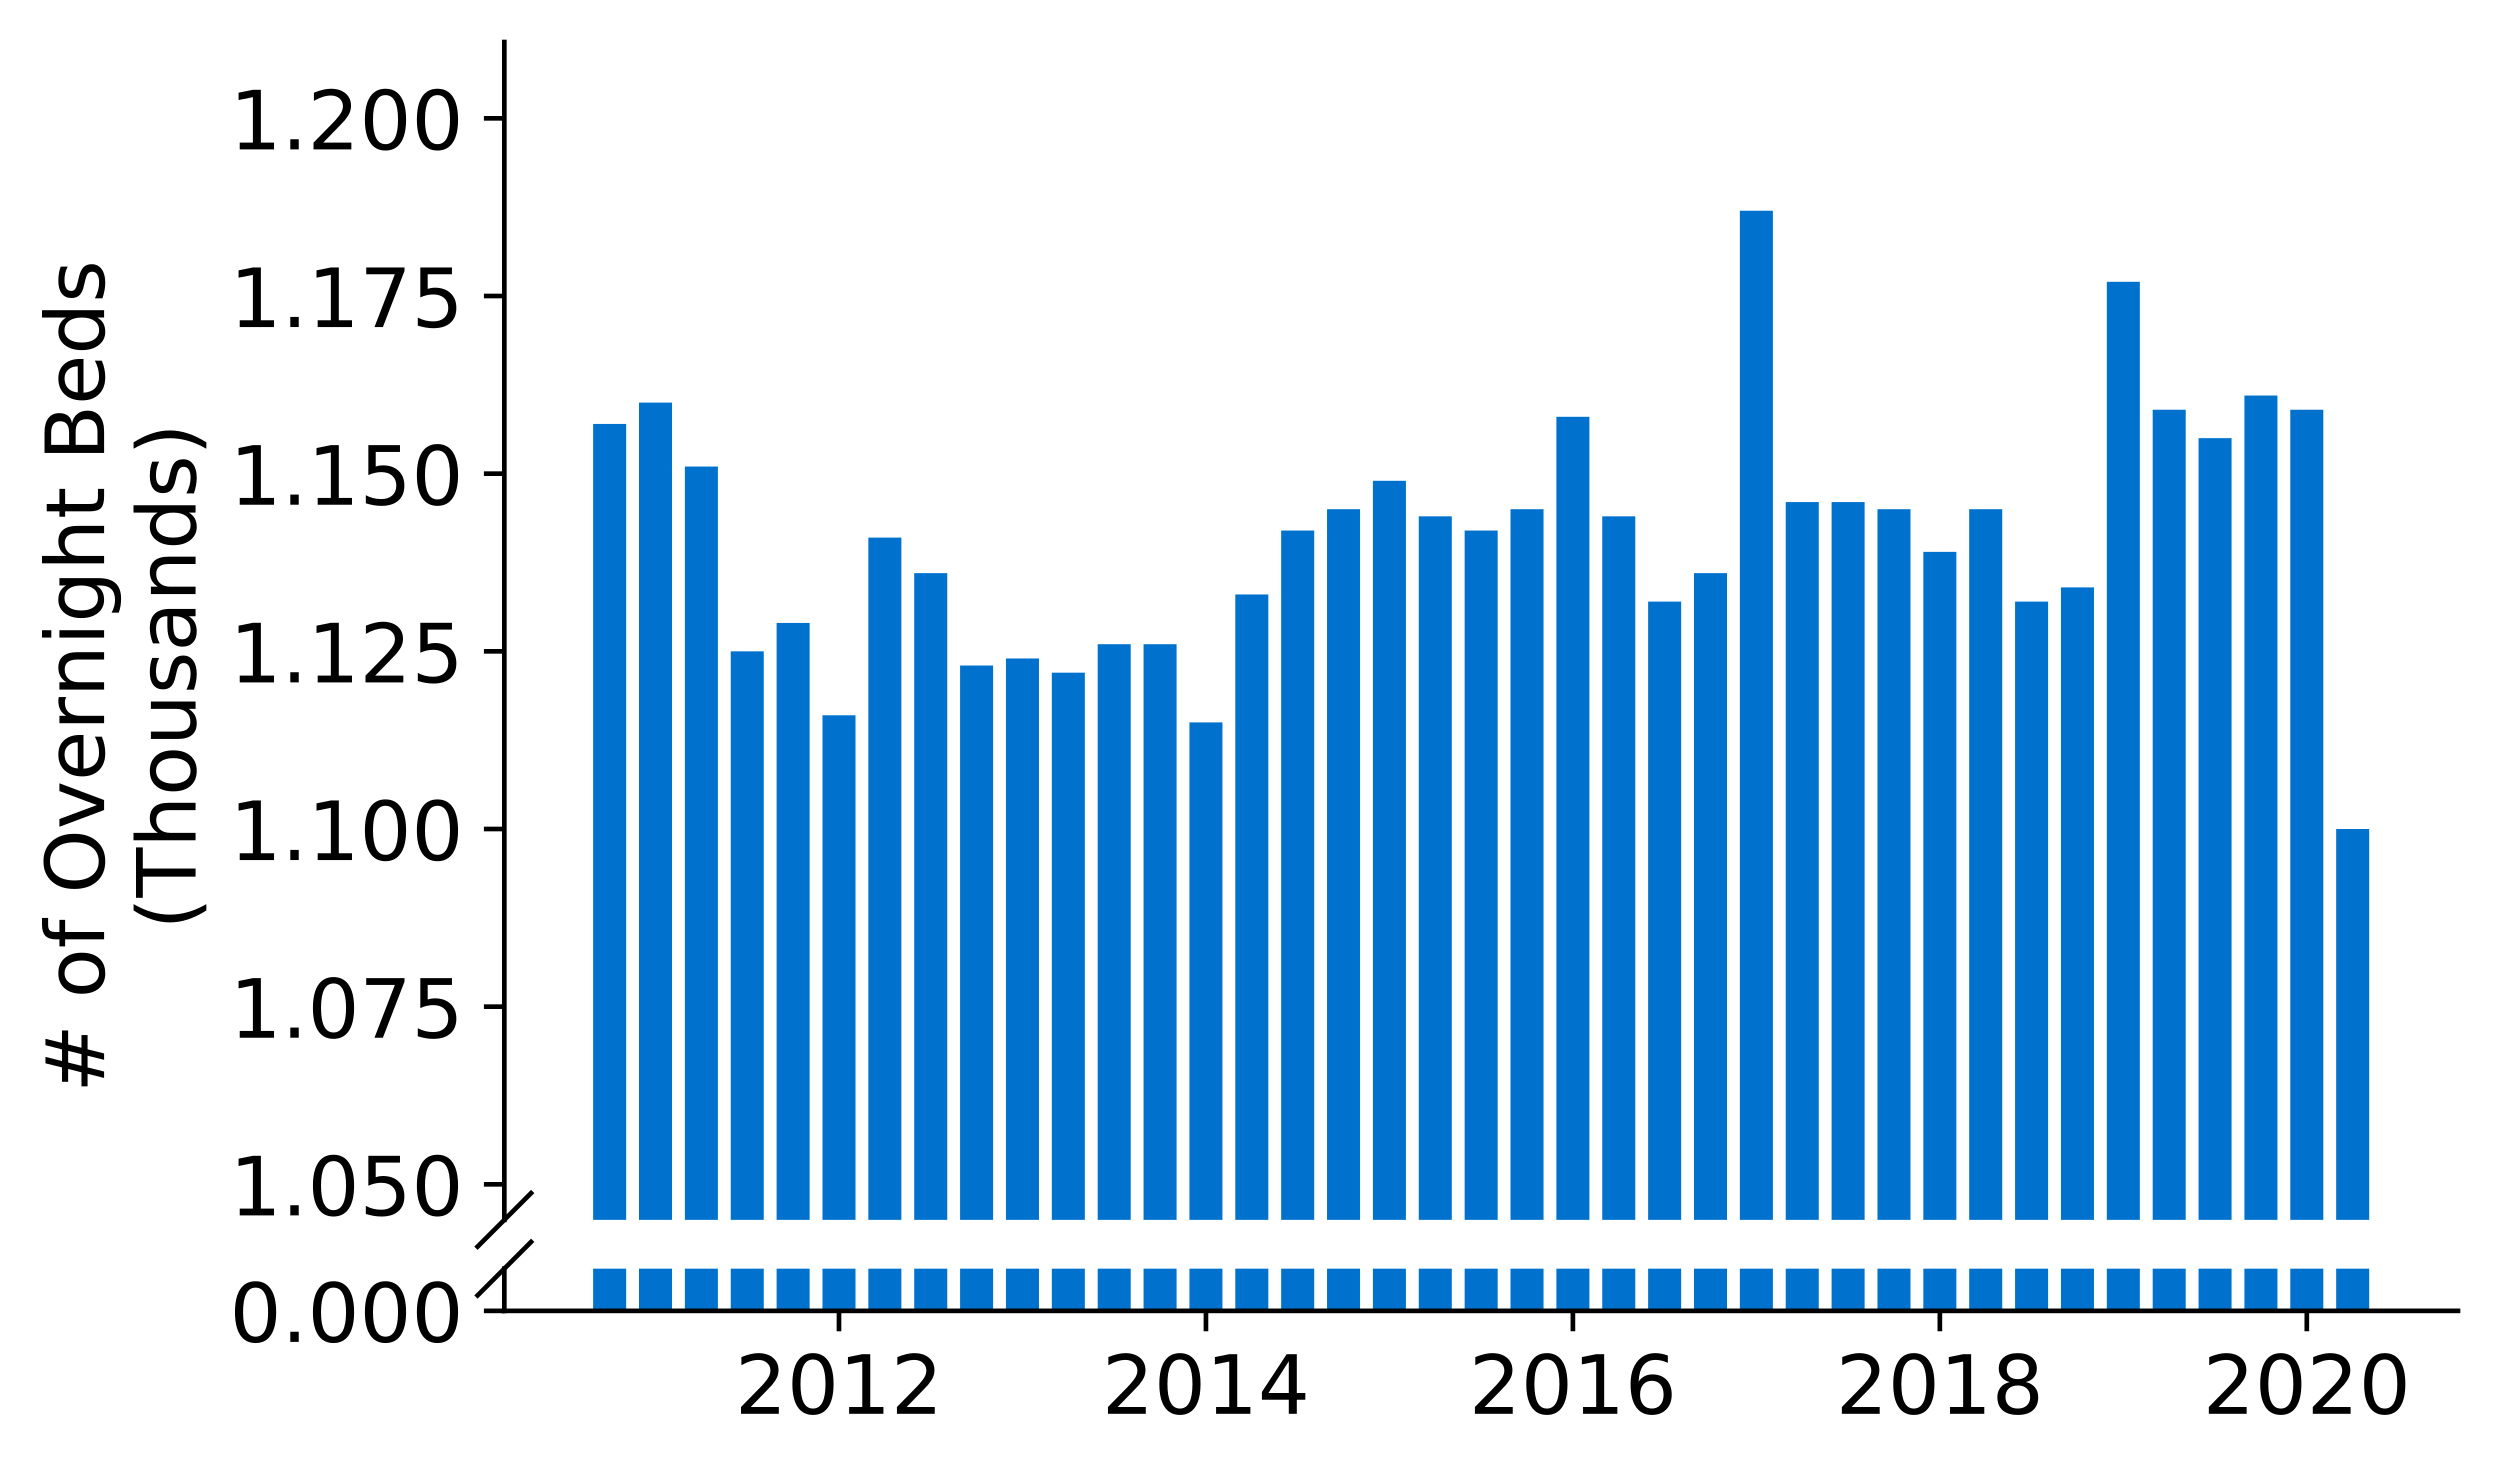 <?xml version="1.0" encoding="utf-8" standalone="no"?>
<!DOCTYPE svg PUBLIC "-//W3C//DTD SVG 1.1//EN"
  "http://www.w3.org/Graphics/SVG/1.1/DTD/svg11.dtd">
<!-- Created with matplotlib (https://matplotlib.org/) -->
<svg height="252.389pt" version="1.1" viewBox="0 0 428.426 252.389" width="428.426pt" xmlns="http://www.w3.org/2000/svg" xmlns:xlink="http://www.w3.org/1999/xlink">
 <defs>
  <style type="text/css">
*{stroke-linecap:butt;stroke-linejoin:round;}
  </style>
 </defs>
 <g id="figure_1">
  <g id="patch_1">
   <path d="M 0 252.389 
L 428.426 252.389 
L 428.426 0 
L 0 0 
z
" style="fill:#ffffff;"/>
  </g>
  <g id="axes_1">
   <g id="patch_2">
    <path d="M 86.426 209.049 
L 421.226 209.049 
L 421.226 7.2 
L 86.426 7.2 
z
" style="fill:#ffffff;"/>
   </g>
   <g id="patch_3">
    <path clip-path="url(#p2e53854667)" d="M 400.348 1481.718 
L 406.008 1481.718 
L 406.008 142.066 
L 400.348 142.066 
z
" style="fill:#0072ce;"/>
   </g>
   <g id="patch_4">
    <path clip-path="url(#p2e53854667)" d="M 392.488 1481.718 
L 398.147 1481.718 
L 398.147 70.212 
L 392.488 70.212 
z
" style="fill:#0072ce;"/>
   </g>
   <g id="patch_5">
    <path clip-path="url(#p2e53854667)" d="M 384.627 1481.718 
L 390.287 1481.718 
L 390.287 67.777 
L 384.627 67.777 
z
" style="fill:#0072ce;"/>
   </g>
   <g id="patch_6">
    <path clip-path="url(#p2e53854667)" d="M 376.767 1481.718 
L 382.426 1481.718 
L 382.426 75.084 
L 376.767 75.084 
z
" style="fill:#0072ce;"/>
   </g>
   <g id="patch_7">
    <path clip-path="url(#p2e53854667)" d="M 368.906 1481.718 
L 374.566 1481.718 
L 374.566 70.212 
L 368.906 70.212 
z
" style="fill:#0072ce;"/>
   </g>
   <g id="patch_8">
    <path clip-path="url(#p2e53854667)" d="M 361.045 1481.718 
L 366.705 1481.718 
L 366.705 48.291 
L 361.045 48.291 
z
" style="fill:#0072ce;"/>
   </g>
   <g id="patch_9">
    <path clip-path="url(#p2e53854667)" d="M 353.185 1481.718 
L 358.844 1481.718 
L 358.844 100.659 
L 353.185 100.659 
z
" style="fill:#0072ce;"/>
   </g>
   <g id="patch_10">
    <path clip-path="url(#p2e53854667)" d="M 345.324 1481.718 
L 350.984 1481.718 
L 350.984 103.095 
L 345.324 103.095 
z
" style="fill:#0072ce;"/>
   </g>
   <g id="patch_11">
    <path clip-path="url(#p2e53854667)" d="M 337.463 1481.718 
L 343.123 1481.718 
L 343.123 87.262 
L 337.463 87.262 
z
" style="fill:#0072ce;"/>
   </g>
   <g id="patch_12">
    <path clip-path="url(#p2e53854667)" d="M 329.603 1481.718 
L 335.262 1481.718 
L 335.262 94.57 
L 329.603 94.57 
z
" style="fill:#0072ce;"/>
   </g>
   <g id="patch_13">
    <path clip-path="url(#p2e53854667)" d="M 321.742 1481.718 
L 327.402 1481.718 
L 327.402 87.262 
L 321.742 87.262 
z
" style="fill:#0072ce;"/>
   </g>
   <g id="patch_14">
    <path clip-path="url(#p2e53854667)" d="M 313.882 1481.718 
L 319.541 1481.718 
L 319.541 86.045 
L 313.882 86.045 
z
" style="fill:#0072ce;"/>
   </g>
   <g id="patch_15">
    <path clip-path="url(#p2e53854667)" d="M 306.021 1481.718 
L 311.681 1481.718 
L 311.681 86.045 
L 306.021 86.045 
z
" style="fill:#0072ce;"/>
   </g>
   <g id="patch_16">
    <path clip-path="url(#p2e53854667)" d="M 298.16 1481.718 
L 303.82 1481.718 
L 303.82 36.112 
L 298.16 36.112 
z
" style="fill:#0072ce;"/>
   </g>
   <g id="patch_17">
    <path clip-path="url(#p2e53854667)" d="M 290.3 1481.718 
L 295.959 1481.718 
L 295.959 98.223 
L 290.3 98.223 
z
" style="fill:#0072ce;"/>
   </g>
   <g id="patch_18">
    <path clip-path="url(#p2e53854667)" d="M 282.439 1481.718 
L 288.099 1481.718 
L 288.099 103.095 
L 282.439 103.095 
z
" style="fill:#0072ce;"/>
   </g>
   <g id="patch_19">
    <path clip-path="url(#p2e53854667)" d="M 274.578 1481.718 
L 280.238 1481.718 
L 280.238 88.48 
L 274.578 88.48 
z
" style="fill:#0072ce;"/>
   </g>
   <g id="patch_20">
    <path clip-path="url(#p2e53854667)" d="M 266.718 1481.718 
L 272.377 1481.718 
L 272.377 71.43 
L 266.718 71.43 
z
" style="fill:#0072ce;"/>
   </g>
   <g id="patch_21">
    <path clip-path="url(#p2e53854667)" d="M 258.857 1481.718 
L 264.517 1481.718 
L 264.517 87.262 
L 258.857 87.262 
z
" style="fill:#0072ce;"/>
   </g>
   <g id="patch_22">
    <path clip-path="url(#p2e53854667)" d="M 250.996 1481.718 
L 256.656 1481.718 
L 256.656 90.916 
L 250.996 90.916 
z
" style="fill:#0072ce;"/>
   </g>
   <g id="patch_23">
    <path clip-path="url(#p2e53854667)" d="M 243.136 1481.718 
L 248.796 1481.718 
L 248.796 88.48 
L 243.136 88.48 
z
" style="fill:#0072ce;"/>
   </g>
   <g id="patch_24">
    <path clip-path="url(#p2e53854667)" d="M 235.275 1481.718 
L 240.935 1481.718 
L 240.935 82.391 
L 235.275 82.391 
z
" style="fill:#0072ce;"/>
   </g>
   <g id="patch_25">
    <path clip-path="url(#p2e53854667)" d="M 227.415 1481.718 
L 233.074 1481.718 
L 233.074 87.262 
L 227.415 87.262 
z
" style="fill:#0072ce;"/>
   </g>
   <g id="patch_26">
    <path clip-path="url(#p2e53854667)" d="M 219.554 1481.718 
L 225.214 1481.718 
L 225.214 90.916 
L 219.554 90.916 
z
" style="fill:#0072ce;"/>
   </g>
   <g id="patch_27">
    <path clip-path="url(#p2e53854667)" d="M 211.693 1481.718 
L 217.353 1481.718 
L 217.353 101.877 
L 211.693 101.877 
z
" style="fill:#0072ce;"/>
   </g>
   <g id="patch_28">
    <path clip-path="url(#p2e53854667)" d="M 203.833 1481.718 
L 209.492 1481.718 
L 209.492 123.798 
L 203.833 123.798 
z
" style="fill:#0072ce;"/>
   </g>
   <g id="patch_29">
    <path clip-path="url(#p2e53854667)" d="M 195.972 1481.718 
L 201.632 1481.718 
L 201.632 110.402 
L 195.972 110.402 
z
" style="fill:#0072ce;"/>
   </g>
   <g id="patch_30">
    <path clip-path="url(#p2e53854667)" d="M 188.111 1481.718 
L 193.771 1481.718 
L 193.771 110.402 
L 188.111 110.402 
z
" style="fill:#0072ce;"/>
   </g>
   <g id="patch_31">
    <path clip-path="url(#p2e53854667)" d="M 180.251 1481.718 
L 185.91 1481.718 
L 185.91 115.273 
L 180.251 115.273 
z
" style="fill:#0072ce;"/>
   </g>
   <g id="patch_32">
    <path clip-path="url(#p2e53854667)" d="M 172.39 1481.718 
L 178.05 1481.718 
L 178.05 112.838 
L 172.39 112.838 
z
" style="fill:#0072ce;"/>
   </g>
   <g id="patch_33">
    <path clip-path="url(#p2e53854667)" d="M 164.53 1481.718 
L 170.189 1481.718 
L 170.189 114.055 
L 164.53 114.055 
z
" style="fill:#0072ce;"/>
   </g>
   <g id="patch_34">
    <path clip-path="url(#p2e53854667)" d="M 156.669 1481.718 
L 162.329 1481.718 
L 162.329 98.223 
L 156.669 98.223 
z
" style="fill:#0072ce;"/>
   </g>
   <g id="patch_35">
    <path clip-path="url(#p2e53854667)" d="M 148.808 1481.718 
L 154.468 1481.718 
L 154.468 92.134 
L 148.808 92.134 
z
" style="fill:#0072ce;"/>
   </g>
   <g id="patch_36">
    <path clip-path="url(#p2e53854667)" d="M 140.948 1481.718 
L 146.607 1481.718 
L 146.607 122.581 
L 140.948 122.581 
z
" style="fill:#0072ce;"/>
   </g>
   <g id="patch_37">
    <path clip-path="url(#p2e53854667)" d="M 133.087 1481.718 
L 138.747 1481.718 
L 138.747 106.748 
L 133.087 106.748 
z
" style="fill:#0072ce;"/>
   </g>
   <g id="patch_38">
    <path clip-path="url(#p2e53854667)" d="M 125.226 1481.718 
L 130.886 1481.718 
L 130.886 111.62 
L 125.226 111.62 
z
" style="fill:#0072ce;"/>
   </g>
   <g id="patch_39">
    <path clip-path="url(#p2e53854667)" d="M 117.366 1481.718 
L 123.025 1481.718 
L 123.025 79.955 
L 117.366 79.955 
z
" style="fill:#0072ce;"/>
   </g>
   <g id="patch_40">
    <path clip-path="url(#p2e53854667)" d="M 109.505 1481.718 
L 115.165 1481.718 
L 115.165 68.994 
L 109.505 68.994 
z
" style="fill:#0072ce;"/>
   </g>
   <g id="patch_41">
    <path clip-path="url(#p2e53854667)" d="M 101.644 1481.718 
L 107.304 1481.718 
L 107.304 72.648 
L 101.644 72.648 
z
" style="fill:#0072ce;"/>
   </g>
   <g id="matplotlib.axis_1">
    <g id="xtick_1"/>
    <g id="xtick_2"/>
    <g id="xtick_3"/>
    <g id="xtick_4"/>
    <g id="xtick_5"/>
   </g>
   <g id="matplotlib.axis_2">
    <g id="ytick_1">
     <g id="line2d_1">
      <defs>
       <path d="M 0 0 
L -3.5 0 
" id="ma19c693894" style="stroke:#000000;stroke-width:0.8;"/>
      </defs>
      <g>
       <use style="stroke:#000000;stroke-width:0.8;" x="86.426" xlink:href="#ma19c693894" y="202.96"/>
      </g>
     </g>
     <g id="text_1">
      <!-- 1.050 -->
      <defs>
       <path d="M 12.406 8.297 
L 28.516 8.297 
L 28.516 63.922 
L 10.984 60.406 
L 10.984 69.391 
L 28.422 72.906 
L 38.281 72.906 
L 38.281 8.297 
L 54.391 8.297 
L 54.391 0 
L 12.406 0 
z
" id="DejaVuSans-49"/>
       <path d="M 10.688 12.406 
L 21 12.406 
L 21 0 
L 10.688 0 
z
" id="DejaVuSans-46"/>
       <path d="M 31.781 66.406 
Q 24.172 66.406 20.328 58.906 
Q 16.5 51.422 16.5 36.375 
Q 16.5 21.391 20.328 13.891 
Q 24.172 6.391 31.781 6.391 
Q 39.453 6.391 43.281 13.891 
Q 47.125 21.391 47.125 36.375 
Q 47.125 51.422 43.281 58.906 
Q 39.453 66.406 31.781 66.406 
z
M 31.781 74.219 
Q 44.047 74.219 50.516 64.516 
Q 56.984 54.828 56.984 36.375 
Q 56.984 17.969 50.516 8.266 
Q 44.047 -1.422 31.781 -1.422 
Q 19.531 -1.422 13.062 8.266 
Q 6.594 17.969 6.594 36.375 
Q 6.594 54.828 13.062 64.516 
Q 19.531 74.219 31.781 74.219 
z
" id="DejaVuSans-48"/>
       <path d="M 10.797 72.906 
L 49.516 72.906 
L 49.516 64.594 
L 19.828 64.594 
L 19.828 46.734 
Q 21.969 47.469 24.109 47.828 
Q 26.266 48.188 28.422 48.188 
Q 40.625 48.188 47.75 41.5 
Q 54.891 34.812 54.891 23.391 
Q 54.891 11.625 47.562 5.094 
Q 40.234 -1.422 26.906 -1.422 
Q 22.312 -1.422 17.547 -0.641 
Q 12.797 0.141 7.719 1.703 
L 7.719 11.625 
Q 12.109 9.234 16.797 8.062 
Q 21.484 6.891 26.703 6.891 
Q 35.156 6.891 40.078 11.328 
Q 45.016 15.766 45.016 23.391 
Q 45.016 31 40.078 35.438 
Q 35.156 39.891 26.703 39.891 
Q 22.75 39.891 18.812 39.016 
Q 14.891 38.141 10.797 36.281 
z
" id="DejaVuSans-53"/>
      </defs>
      <g transform="translate(39.347 208.278)scale(0.14 -0.14)">
       <use xlink:href="#DejaVuSans-49"/>
       <use x="63.623" xlink:href="#DejaVuSans-46"/>
       <use x="95.41" xlink:href="#DejaVuSans-48"/>
       <use x="159.033" xlink:href="#DejaVuSans-53"/>
       <use x="222.656" xlink:href="#DejaVuSans-48"/>
      </g>
     </g>
    </g>
    <g id="ytick_2">
     <g id="line2d_2">
      <g>
       <use style="stroke:#000000;stroke-width:0.8;" x="86.426" xlink:href="#ma19c693894" y="172.513"/>
      </g>
     </g>
     <g id="text_2">
      <!-- 1.075 -->
      <defs>
       <path d="M 8.203 72.906 
L 55.078 72.906 
L 55.078 68.703 
L 28.609 0 
L 18.312 0 
L 43.219 64.594 
L 8.203 64.594 
z
" id="DejaVuSans-55"/>
      </defs>
      <g transform="translate(39.347 177.832)scale(0.14 -0.14)">
       <use xlink:href="#DejaVuSans-49"/>
       <use x="63.623" xlink:href="#DejaVuSans-46"/>
       <use x="95.41" xlink:href="#DejaVuSans-48"/>
       <use x="159.033" xlink:href="#DejaVuSans-55"/>
       <use x="222.656" xlink:href="#DejaVuSans-53"/>
      </g>
     </g>
    </g>
    <g id="ytick_3">
     <g id="line2d_3">
      <g>
       <use style="stroke:#000000;stroke-width:0.8;" x="86.426" xlink:href="#ma19c693894" y="142.066"/>
      </g>
     </g>
     <g id="text_3">
      <!-- 1.100 -->
      <g transform="translate(39.347 147.385)scale(0.14 -0.14)">
       <use xlink:href="#DejaVuSans-49"/>
       <use x="63.623" xlink:href="#DejaVuSans-46"/>
       <use x="95.41" xlink:href="#DejaVuSans-49"/>
       <use x="159.033" xlink:href="#DejaVuSans-48"/>
       <use x="222.656" xlink:href="#DejaVuSans-48"/>
      </g>
     </g>
    </g>
    <g id="ytick_4">
     <g id="line2d_4">
      <g>
       <use style="stroke:#000000;stroke-width:0.8;" x="86.426" xlink:href="#ma19c693894" y="111.62"/>
      </g>
     </g>
     <g id="text_4">
      <!-- 1.125 -->
      <defs>
       <path d="M 19.188 8.297 
L 53.609 8.297 
L 53.609 0 
L 7.328 0 
L 7.328 8.297 
Q 12.938 14.109 22.625 23.891 
Q 32.328 33.688 34.812 36.531 
Q 39.547 41.844 41.422 45.531 
Q 43.312 49.219 43.312 52.781 
Q 43.312 58.594 39.234 62.25 
Q 35.156 65.922 28.609 65.922 
Q 23.969 65.922 18.812 64.312 
Q 13.672 62.703 7.812 59.422 
L 7.812 69.391 
Q 13.766 71.781 18.938 73 
Q 24.125 74.219 28.422 74.219 
Q 39.75 74.219 46.484 68.547 
Q 53.219 62.891 53.219 53.422 
Q 53.219 48.922 51.531 44.891 
Q 49.859 40.875 45.406 35.406 
Q 44.188 33.984 37.641 27.219 
Q 31.109 20.453 19.188 8.297 
z
" id="DejaVuSans-50"/>
      </defs>
      <g transform="translate(39.347 116.939)scale(0.14 -0.14)">
       <use xlink:href="#DejaVuSans-49"/>
       <use x="63.623" xlink:href="#DejaVuSans-46"/>
       <use x="95.41" xlink:href="#DejaVuSans-49"/>
       <use x="159.033" xlink:href="#DejaVuSans-50"/>
       <use x="222.656" xlink:href="#DejaVuSans-53"/>
      </g>
     </g>
    </g>
    <g id="ytick_5">
     <g id="line2d_5">
      <g>
       <use style="stroke:#000000;stroke-width:0.8;" x="86.426" xlink:href="#ma19c693894" y="81.173"/>
      </g>
     </g>
     <g id="text_5">
      <!-- 1.150 -->
      <g transform="translate(39.347 86.492)scale(0.14 -0.14)">
       <use xlink:href="#DejaVuSans-49"/>
       <use x="63.623" xlink:href="#DejaVuSans-46"/>
       <use x="95.41" xlink:href="#DejaVuSans-49"/>
       <use x="159.033" xlink:href="#DejaVuSans-53"/>
       <use x="222.656" xlink:href="#DejaVuSans-48"/>
      </g>
     </g>
    </g>
    <g id="ytick_6">
     <g id="line2d_6">
      <g>
       <use style="stroke:#000000;stroke-width:0.8;" x="86.426" xlink:href="#ma19c693894" y="50.726"/>
      </g>
     </g>
     <g id="text_6">
      <!-- 1.175 -->
      <g transform="translate(39.347 56.045)scale(0.14 -0.14)">
       <use xlink:href="#DejaVuSans-49"/>
       <use x="63.623" xlink:href="#DejaVuSans-46"/>
       <use x="95.41" xlink:href="#DejaVuSans-49"/>
       <use x="159.033" xlink:href="#DejaVuSans-55"/>
       <use x="222.656" xlink:href="#DejaVuSans-53"/>
      </g>
     </g>
    </g>
    <g id="ytick_7">
     <g id="line2d_7">
      <g>
       <use style="stroke:#000000;stroke-width:0.8;" x="86.426" xlink:href="#ma19c693894" y="20.28"/>
      </g>
     </g>
     <g id="text_7">
      <!-- 1.200 -->
      <g transform="translate(39.347 25.599)scale(0.14 -0.14)">
       <use xlink:href="#DejaVuSans-49"/>
       <use x="63.623" xlink:href="#DejaVuSans-46"/>
       <use x="95.41" xlink:href="#DejaVuSans-50"/>
       <use x="159.033" xlink:href="#DejaVuSans-48"/>
       <use x="222.656" xlink:href="#DejaVuSans-48"/>
      </g>
     </g>
    </g>
   </g>
   <g id="line2d_8">
    <path d="M 81.844 213.631 
L 91.008 204.467 
" style="fill:none;stroke:#000000;stroke-linecap:square;stroke-width:0.8;"/>
   </g>
   <g id="patch_42">
    <path d="M 86.426 209.049 
L 86.426 7.2 
" style="fill:none;stroke:#000000;stroke-linecap:square;stroke-linejoin:miter;stroke-width:0.8;"/>
   </g>
  </g>
  <g id="axes_2">
   <g id="patch_43">
    <path d="M 86.426 224.64 
L 421.226 224.64 
L 421.226 217.412 
L 86.426 217.412 
z
" style="fill:#ffffff;"/>
   </g>
   <g id="patch_44">
    <path clip-path="url(#pb29c6e6bf4)" d="M 400.348 224.64 
L 406.008 224.64 
L 406.008 -1115.011 
L 400.348 -1115.011 
z
" style="fill:#0072ce;"/>
   </g>
   <g id="patch_45">
    <path clip-path="url(#pb29c6e6bf4)" d="M 392.488 224.64 
L 398.147 224.64 
L 398.147 -1186.865 
L 392.488 -1186.865 
z
" style="fill:#0072ce;"/>
   </g>
   <g id="patch_46">
    <path clip-path="url(#pb29c6e6bf4)" d="M 384.627 224.64 
L 390.287 224.64 
L 390.287 -1189.301 
L 384.627 -1189.301 
z
" style="fill:#0072ce;"/>
   </g>
   <g id="patch_47">
    <path clip-path="url(#pb29c6e6bf4)" d="M 376.767 224.64 
L 382.426 224.64 
L 382.426 -1181.994 
L 376.767 -1181.994 
z
" style="fill:#0072ce;"/>
   </g>
   <g id="patch_48">
    <path clip-path="url(#pb29c6e6bf4)" d="M 368.906 224.64 
L 374.566 224.64 
L 374.566 -1186.865 
L 368.906 -1186.865 
z
" style="fill:#0072ce;"/>
   </g>
   <g id="patch_49">
    <path clip-path="url(#pb29c6e6bf4)" d="M 361.045 224.64 
L 366.705 224.64 
L 366.705 -1208.787 
L 361.045 -1208.787 
z
" style="fill:#0072ce;"/>
   </g>
   <g id="patch_50">
    <path clip-path="url(#pb29c6e6bf4)" d="M 353.185 224.64 
L 358.844 224.64 
L 358.844 -1156.419 
L 353.185 -1156.419 
z
" style="fill:#0072ce;"/>
   </g>
   <g id="patch_51">
    <path clip-path="url(#pb29c6e6bf4)" d="M 345.324 224.64 
L 350.984 224.64 
L 350.984 -1153.983 
L 345.324 -1153.983 
z
" style="fill:#0072ce;"/>
   </g>
   <g id="patch_52">
    <path clip-path="url(#pb29c6e6bf4)" d="M 337.463 224.64 
L 343.123 224.64 
L 343.123 -1169.815 
L 337.463 -1169.815 
z
" style="fill:#0072ce;"/>
   </g>
   <g id="patch_53">
    <path clip-path="url(#pb29c6e6bf4)" d="M 329.603 224.64 
L 335.262 224.64 
L 335.262 -1162.508 
L 329.603 -1162.508 
z
" style="fill:#0072ce;"/>
   </g>
   <g id="patch_54">
    <path clip-path="url(#pb29c6e6bf4)" d="M 321.742 224.64 
L 327.402 224.64 
L 327.402 -1169.815 
L 321.742 -1169.815 
z
" style="fill:#0072ce;"/>
   </g>
   <g id="patch_55">
    <path clip-path="url(#pb29c6e6bf4)" d="M 313.882 224.64 
L 319.541 224.64 
L 319.541 -1171.033 
L 313.882 -1171.033 
z
" style="fill:#0072ce;"/>
   </g>
   <g id="patch_56">
    <path clip-path="url(#pb29c6e6bf4)" d="M 306.021 224.64 
L 311.681 224.64 
L 311.681 -1171.033 
L 306.021 -1171.033 
z
" style="fill:#0072ce;"/>
   </g>
   <g id="patch_57">
    <path clip-path="url(#pb29c6e6bf4)" d="M 298.16 224.64 
L 303.82 224.64 
L 303.82 -1220.965 
L 298.16 -1220.965 
z
" style="fill:#0072ce;"/>
   </g>
   <g id="patch_58">
    <path clip-path="url(#pb29c6e6bf4)" d="M 290.3 224.64 
L 295.959 224.64 
L 295.959 -1158.854 
L 290.3 -1158.854 
z
" style="fill:#0072ce;"/>
   </g>
   <g id="patch_59">
    <path clip-path="url(#pb29c6e6bf4)" d="M 282.439 224.64 
L 288.099 224.64 
L 288.099 -1153.983 
L 282.439 -1153.983 
z
" style="fill:#0072ce;"/>
   </g>
   <g id="patch_60">
    <path clip-path="url(#pb29c6e6bf4)" d="M 274.578 224.64 
L 280.238 224.64 
L 280.238 -1168.597 
L 274.578 -1168.597 
z
" style="fill:#0072ce;"/>
   </g>
   <g id="patch_61">
    <path clip-path="url(#pb29c6e6bf4)" d="M 266.718 224.64 
L 272.377 224.64 
L 272.377 -1185.647 
L 266.718 -1185.647 
z
" style="fill:#0072ce;"/>
   </g>
   <g id="patch_62">
    <path clip-path="url(#pb29c6e6bf4)" d="M 258.857 224.64 
L 264.517 224.64 
L 264.517 -1169.815 
L 258.857 -1169.815 
z
" style="fill:#0072ce;"/>
   </g>
   <g id="patch_63">
    <path clip-path="url(#pb29c6e6bf4)" d="M 250.996 224.64 
L 256.656 224.64 
L 256.656 -1166.161 
L 250.996 -1166.161 
z
" style="fill:#0072ce;"/>
   </g>
   <g id="patch_64">
    <path clip-path="url(#pb29c6e6bf4)" d="M 243.136 224.64 
L 248.796 224.64 
L 248.796 -1168.597 
L 243.136 -1168.597 
z
" style="fill:#0072ce;"/>
   </g>
   <g id="patch_65">
    <path clip-path="url(#pb29c6e6bf4)" d="M 235.275 224.64 
L 240.935 224.64 
L 240.935 -1174.687 
L 235.275 -1174.687 
z
" style="fill:#0072ce;"/>
   </g>
   <g id="patch_66">
    <path clip-path="url(#pb29c6e6bf4)" d="M 227.415 224.64 
L 233.074 224.64 
L 233.074 -1169.815 
L 227.415 -1169.815 
z
" style="fill:#0072ce;"/>
   </g>
   <g id="patch_67">
    <path clip-path="url(#pb29c6e6bf4)" d="M 219.554 224.64 
L 225.214 224.64 
L 225.214 -1166.161 
L 219.554 -1166.161 
z
" style="fill:#0072ce;"/>
   </g>
   <g id="patch_68">
    <path clip-path="url(#pb29c6e6bf4)" d="M 211.693 224.64 
L 217.353 224.64 
L 217.353 -1155.201 
L 211.693 -1155.201 
z
" style="fill:#0072ce;"/>
   </g>
   <g id="patch_69">
    <path clip-path="url(#pb29c6e6bf4)" d="M 203.833 224.64 
L 209.492 224.64 
L 209.492 -1133.279 
L 203.833 -1133.279 
z
" style="fill:#0072ce;"/>
   </g>
   <g id="patch_70">
    <path clip-path="url(#pb29c6e6bf4)" d="M 195.972 224.64 
L 201.632 224.64 
L 201.632 -1146.676 
L 195.972 -1146.676 
z
" style="fill:#0072ce;"/>
   </g>
   <g id="patch_71">
    <path clip-path="url(#pb29c6e6bf4)" d="M 188.111 224.64 
L 193.771 224.64 
L 193.771 -1146.676 
L 188.111 -1146.676 
z
" style="fill:#0072ce;"/>
   </g>
   <g id="patch_72">
    <path clip-path="url(#pb29c6e6bf4)" d="M 180.251 224.64 
L 185.91 224.64 
L 185.91 -1141.804 
L 180.251 -1141.804 
z
" style="fill:#0072ce;"/>
   </g>
   <g id="patch_73">
    <path clip-path="url(#pb29c6e6bf4)" d="M 172.39 224.64 
L 178.05 224.64 
L 178.05 -1144.24 
L 172.39 -1144.24 
z
" style="fill:#0072ce;"/>
   </g>
   <g id="patch_74">
    <path clip-path="url(#pb29c6e6bf4)" d="M 164.53 224.64 
L 170.189 224.64 
L 170.189 -1143.022 
L 164.53 -1143.022 
z
" style="fill:#0072ce;"/>
   </g>
   <g id="patch_75">
    <path clip-path="url(#pb29c6e6bf4)" d="M 156.669 224.64 
L 162.329 224.64 
L 162.329 -1158.854 
L 156.669 -1158.854 
z
" style="fill:#0072ce;"/>
   </g>
   <g id="patch_76">
    <path clip-path="url(#pb29c6e6bf4)" d="M 148.808 224.64 
L 154.468 224.64 
L 154.468 -1164.944 
L 148.808 -1164.944 
z
" style="fill:#0072ce;"/>
   </g>
   <g id="patch_77">
    <path clip-path="url(#pb29c6e6bf4)" d="M 140.948 224.64 
L 146.607 224.64 
L 146.607 -1134.497 
L 140.948 -1134.497 
z
" style="fill:#0072ce;"/>
   </g>
   <g id="patch_78">
    <path clip-path="url(#pb29c6e6bf4)" d="M 133.087 224.64 
L 138.747 224.64 
L 138.747 -1150.329 
L 133.087 -1150.329 
z
" style="fill:#0072ce;"/>
   </g>
   <g id="patch_79">
    <path clip-path="url(#pb29c6e6bf4)" d="M 125.226 224.64 
L 130.886 224.64 
L 130.886 -1145.458 
L 125.226 -1145.458 
z
" style="fill:#0072ce;"/>
   </g>
   <g id="patch_80">
    <path clip-path="url(#pb29c6e6bf4)" d="M 117.366 224.64 
L 123.025 224.64 
L 123.025 -1177.122 
L 117.366 -1177.122 
z
" style="fill:#0072ce;"/>
   </g>
   <g id="patch_81">
    <path clip-path="url(#pb29c6e6bf4)" d="M 109.505 224.64 
L 115.165 224.64 
L 115.165 -1188.083 
L 109.505 -1188.083 
z
" style="fill:#0072ce;"/>
   </g>
   <g id="patch_82">
    <path clip-path="url(#pb29c6e6bf4)" d="M 101.644 224.64 
L 107.304 224.64 
L 107.304 -1184.429 
L 101.644 -1184.429 
z
" style="fill:#0072ce;"/>
   </g>
   <g id="matplotlib.axis_3">
    <g id="xtick_6">
     <g id="line2d_9">
      <defs>
       <path d="M 0 0 
L 0 3.5 
" id="mb4b16b3022" style="stroke:#000000;stroke-width:0.8;"/>
      </defs>
      <g>
       <use style="stroke:#000000;stroke-width:0.8;" x="143.777" xlink:href="#mb4b16b3022" y="224.64"/>
      </g>
     </g>
     <g id="text_8">
      <!-- 2012 -->
      <g transform="translate(125.962 242.278)scale(0.14 -0.14)">
       <use xlink:href="#DejaVuSans-50"/>
       <use x="63.623" xlink:href="#DejaVuSans-48"/>
       <use x="127.246" xlink:href="#DejaVuSans-49"/>
       <use x="190.869" xlink:href="#DejaVuSans-50"/>
      </g>
     </g>
    </g>
    <g id="xtick_7">
     <g id="line2d_10">
      <g>
       <use style="stroke:#000000;stroke-width:0.8;" x="206.663" xlink:href="#mb4b16b3022" y="224.64"/>
      </g>
     </g>
     <g id="text_9">
      <!-- 2014 -->
      <defs>
       <path d="M 37.797 64.312 
L 12.891 25.391 
L 37.797 25.391 
z
M 35.203 72.906 
L 47.609 72.906 
L 47.609 25.391 
L 58.016 25.391 
L 58.016 17.188 
L 47.609 17.188 
L 47.609 0 
L 37.797 0 
L 37.797 17.188 
L 4.891 17.188 
L 4.891 26.703 
z
" id="DejaVuSans-52"/>
      </defs>
      <g transform="translate(188.848 242.278)scale(0.14 -0.14)">
       <use xlink:href="#DejaVuSans-50"/>
       <use x="63.623" xlink:href="#DejaVuSans-48"/>
       <use x="127.246" xlink:href="#DejaVuSans-49"/>
       <use x="190.869" xlink:href="#DejaVuSans-52"/>
      </g>
     </g>
    </g>
    <g id="xtick_8">
     <g id="line2d_11">
      <g>
       <use style="stroke:#000000;stroke-width:0.8;" x="269.548" xlink:href="#mb4b16b3022" y="224.64"/>
      </g>
     </g>
     <g id="text_10">
      <!-- 2016 -->
      <defs>
       <path d="M 33.016 40.375 
Q 26.375 40.375 22.484 35.828 
Q 18.609 31.297 18.609 23.391 
Q 18.609 15.531 22.484 10.953 
Q 26.375 6.391 33.016 6.391 
Q 39.656 6.391 43.531 10.953 
Q 47.406 15.531 47.406 23.391 
Q 47.406 31.297 43.531 35.828 
Q 39.656 40.375 33.016 40.375 
z
M 52.594 71.297 
L 52.594 62.312 
Q 48.875 64.062 45.094 64.984 
Q 41.312 65.922 37.594 65.922 
Q 27.828 65.922 22.672 59.328 
Q 17.531 52.734 16.797 39.406 
Q 19.672 43.656 24.016 45.922 
Q 28.375 48.188 33.594 48.188 
Q 44.578 48.188 50.953 41.516 
Q 57.328 34.859 57.328 23.391 
Q 57.328 12.156 50.688 5.359 
Q 44.047 -1.422 33.016 -1.422 
Q 20.359 -1.422 13.672 8.266 
Q 6.984 17.969 6.984 36.375 
Q 6.984 53.656 15.188 63.938 
Q 23.391 74.219 37.203 74.219 
Q 40.922 74.219 44.703 73.484 
Q 48.484 72.75 52.594 71.297 
z
" id="DejaVuSans-54"/>
      </defs>
      <g transform="translate(251.733 242.278)scale(0.14 -0.14)">
       <use xlink:href="#DejaVuSans-50"/>
       <use x="63.623" xlink:href="#DejaVuSans-48"/>
       <use x="127.246" xlink:href="#DejaVuSans-49"/>
       <use x="190.869" xlink:href="#DejaVuSans-54"/>
      </g>
     </g>
    </g>
    <g id="xtick_9">
     <g id="line2d_12">
      <g>
       <use style="stroke:#000000;stroke-width:0.8;" x="332.433" xlink:href="#mb4b16b3022" y="224.64"/>
      </g>
     </g>
     <g id="text_11">
      <!-- 2018 -->
      <defs>
       <path d="M 31.781 34.625 
Q 24.75 34.625 20.719 30.859 
Q 16.703 27.094 16.703 20.516 
Q 16.703 13.922 20.719 10.156 
Q 24.75 6.391 31.781 6.391 
Q 38.812 6.391 42.859 10.172 
Q 46.922 13.969 46.922 20.516 
Q 46.922 27.094 42.891 30.859 
Q 38.875 34.625 31.781 34.625 
z
M 21.922 38.812 
Q 15.578 40.375 12.031 44.719 
Q 8.5 49.078 8.5 55.328 
Q 8.5 64.062 14.719 69.141 
Q 20.953 74.219 31.781 74.219 
Q 42.672 74.219 48.875 69.141 
Q 55.078 64.062 55.078 55.328 
Q 55.078 49.078 51.531 44.719 
Q 48 40.375 41.703 38.812 
Q 48.828 37.156 52.797 32.312 
Q 56.781 27.484 56.781 20.516 
Q 56.781 9.906 50.312 4.234 
Q 43.844 -1.422 31.781 -1.422 
Q 19.734 -1.422 13.25 4.234 
Q 6.781 9.906 6.781 20.516 
Q 6.781 27.484 10.781 32.312 
Q 14.797 37.156 21.922 38.812 
z
M 18.312 54.391 
Q 18.312 48.734 21.844 45.562 
Q 25.391 42.391 31.781 42.391 
Q 38.141 42.391 41.719 45.562 
Q 45.312 48.734 45.312 54.391 
Q 45.312 60.062 41.719 63.234 
Q 38.141 66.406 31.781 66.406 
Q 25.391 66.406 21.844 63.234 
Q 18.312 60.062 18.312 54.391 
z
" id="DejaVuSans-56"/>
      </defs>
      <g transform="translate(314.618 242.278)scale(0.14 -0.14)">
       <use xlink:href="#DejaVuSans-50"/>
       <use x="63.623" xlink:href="#DejaVuSans-48"/>
       <use x="127.246" xlink:href="#DejaVuSans-49"/>
       <use x="190.869" xlink:href="#DejaVuSans-56"/>
      </g>
     </g>
    </g>
    <g id="xtick_10">
     <g id="line2d_13">
      <g>
       <use style="stroke:#000000;stroke-width:0.8;" x="395.318" xlink:href="#mb4b16b3022" y="224.64"/>
      </g>
     </g>
     <g id="text_12">
      <!-- 2020 -->
      <g transform="translate(377.503 242.278)scale(0.14 -0.14)">
       <use xlink:href="#DejaVuSans-50"/>
       <use x="63.623" xlink:href="#DejaVuSans-48"/>
       <use x="127.246" xlink:href="#DejaVuSans-50"/>
       <use x="190.869" xlink:href="#DejaVuSans-48"/>
      </g>
     </g>
    </g>
   </g>
   <g id="matplotlib.axis_4">
    <g id="ytick_8">
     <g id="line2d_14">
      <g>
       <use style="stroke:#000000;stroke-width:0.8;" x="86.426" xlink:href="#ma19c693894" y="224.64"/>
      </g>
     </g>
     <g id="text_13">
      <!-- 0.000 -->
      <g transform="translate(39.347 229.959)scale(0.14 -0.14)">
       <use xlink:href="#DejaVuSans-48"/>
       <use x="63.623" xlink:href="#DejaVuSans-46"/>
       <use x="95.41" xlink:href="#DejaVuSans-48"/>
       <use x="159.033" xlink:href="#DejaVuSans-48"/>
       <use x="222.656" xlink:href="#DejaVuSans-48"/>
      </g>
     </g>
    </g>
   </g>
   <g id="line2d_15">
    <path d="M 81.844 221.994 
L 91.008 212.83 
" style="fill:none;stroke:#000000;stroke-linecap:square;stroke-width:0.8;"/>
   </g>
   <g id="patch_83">
    <path d="M 86.426 224.64 
L 86.426 217.412 
" style="fill:none;stroke:#000000;stroke-linecap:square;stroke-linejoin:miter;stroke-width:0.8;"/>
   </g>
   <g id="patch_84">
    <path d="M 86.426 224.64 
L 421.226 224.64 
" style="fill:none;stroke:#000000;stroke-linecap:square;stroke-linejoin:miter;stroke-width:0.8;"/>
   </g>
  </g>
  <g id="axes_3">
   <g id="patch_85">
    <path d="M 86.426 224.64 
L 421.226 224.64 
L 421.226 7.2 
L 86.426 7.2 
z
" style="fill:none;"/>
   </g>
   <g id="matplotlib.axis_5"/>
   <g id="matplotlib.axis_6">
    <g id="text_14">
     <!-- # of Overnight Beds -->
     <defs>
      <path d="M 51.125 44 
L 36.922 44 
L 32.812 27.688 
L 47.125 27.688 
z
M 43.797 71.781 
L 38.719 51.516 
L 52.984 51.516 
L 58.109 71.781 
L 65.922 71.781 
L 60.891 51.516 
L 76.125 51.516 
L 76.125 44 
L 58.984 44 
L 54.984 27.688 
L 70.516 27.688 
L 70.516 20.219 
L 53.078 20.219 
L 48 0 
L 40.188 0 
L 45.219 20.219 
L 30.906 20.219 
L 25.875 0 
L 18.016 0 
L 23.094 20.219 
L 7.719 20.219 
L 7.719 27.688 
L 24.906 27.688 
L 29 44 
L 13.281 44 
L 13.281 51.516 
L 30.906 51.516 
L 35.891 71.781 
z
" id="DejaVuSans-35"/>
      <path id="DejaVuSans-32"/>
      <path d="M 30.609 48.391 
Q 23.391 48.391 19.188 42.75 
Q 14.984 37.109 14.984 27.297 
Q 14.984 17.484 19.156 11.844 
Q 23.344 6.203 30.609 6.203 
Q 37.797 6.203 41.984 11.859 
Q 46.188 17.531 46.188 27.297 
Q 46.188 37.016 41.984 42.703 
Q 37.797 48.391 30.609 48.391 
z
M 30.609 56 
Q 42.328 56 49.016 48.375 
Q 55.719 40.766 55.719 27.297 
Q 55.719 13.875 49.016 6.219 
Q 42.328 -1.422 30.609 -1.422 
Q 18.844 -1.422 12.172 6.219 
Q 5.516 13.875 5.516 27.297 
Q 5.516 40.766 12.172 48.375 
Q 18.844 56 30.609 56 
z
" id="DejaVuSans-111"/>
      <path d="M 37.109 75.984 
L 37.109 68.5 
L 28.516 68.5 
Q 23.688 68.5 21.797 66.547 
Q 19.922 64.594 19.922 59.516 
L 19.922 54.688 
L 34.719 54.688 
L 34.719 47.703 
L 19.922 47.703 
L 19.922 0 
L 10.891 0 
L 10.891 47.703 
L 2.297 47.703 
L 2.297 54.688 
L 10.891 54.688 
L 10.891 58.5 
Q 10.891 67.625 15.141 71.797 
Q 19.391 75.984 28.609 75.984 
z
" id="DejaVuSans-102"/>
      <path d="M 39.406 66.219 
Q 28.656 66.219 22.328 58.203 
Q 16.016 50.203 16.016 36.375 
Q 16.016 22.609 22.328 14.594 
Q 28.656 6.594 39.406 6.594 
Q 50.141 6.594 56.422 14.594 
Q 62.703 22.609 62.703 36.375 
Q 62.703 50.203 56.422 58.203 
Q 50.141 66.219 39.406 66.219 
z
M 39.406 74.219 
Q 54.734 74.219 63.906 63.938 
Q 73.094 53.656 73.094 36.375 
Q 73.094 19.141 63.906 8.859 
Q 54.734 -1.422 39.406 -1.422 
Q 24.031 -1.422 14.812 8.828 
Q 5.609 19.094 5.609 36.375 
Q 5.609 53.656 14.812 63.938 
Q 24.031 74.219 39.406 74.219 
z
" id="DejaVuSans-79"/>
      <path d="M 2.984 54.688 
L 12.5 54.688 
L 29.594 8.797 
L 46.688 54.688 
L 56.203 54.688 
L 35.688 0 
L 23.484 0 
z
" id="DejaVuSans-118"/>
      <path d="M 56.203 29.594 
L 56.203 25.203 
L 14.891 25.203 
Q 15.484 15.922 20.484 11.062 
Q 25.484 6.203 34.422 6.203 
Q 39.594 6.203 44.453 7.469 
Q 49.312 8.734 54.109 11.281 
L 54.109 2.781 
Q 49.266 0.734 44.188 -0.344 
Q 39.109 -1.422 33.891 -1.422 
Q 20.797 -1.422 13.156 6.188 
Q 5.516 13.812 5.516 26.812 
Q 5.516 40.234 12.766 48.109 
Q 20.016 56 32.328 56 
Q 43.359 56 49.781 48.891 
Q 56.203 41.797 56.203 29.594 
z
M 47.219 32.234 
Q 47.125 39.594 43.094 43.984 
Q 39.062 48.391 32.422 48.391 
Q 24.906 48.391 20.391 44.141 
Q 15.875 39.891 15.188 32.172 
z
" id="DejaVuSans-101"/>
      <path d="M 41.109 46.297 
Q 39.594 47.172 37.812 47.578 
Q 36.031 48 33.891 48 
Q 26.266 48 22.188 43.047 
Q 18.109 38.094 18.109 28.812 
L 18.109 0 
L 9.078 0 
L 9.078 54.688 
L 18.109 54.688 
L 18.109 46.188 
Q 20.953 51.172 25.484 53.578 
Q 30.031 56 36.531 56 
Q 37.453 56 38.578 55.875 
Q 39.703 55.766 41.062 55.516 
z
" id="DejaVuSans-114"/>
      <path d="M 54.891 33.016 
L 54.891 0 
L 45.906 0 
L 45.906 32.719 
Q 45.906 40.484 42.875 44.328 
Q 39.844 48.188 33.797 48.188 
Q 26.516 48.188 22.312 43.547 
Q 18.109 38.922 18.109 30.906 
L 18.109 0 
L 9.078 0 
L 9.078 54.688 
L 18.109 54.688 
L 18.109 46.188 
Q 21.344 51.125 25.703 53.562 
Q 30.078 56 35.797 56 
Q 45.219 56 50.047 50.172 
Q 54.891 44.344 54.891 33.016 
z
" id="DejaVuSans-110"/>
      <path d="M 9.422 54.688 
L 18.406 54.688 
L 18.406 0 
L 9.422 0 
z
M 9.422 75.984 
L 18.406 75.984 
L 18.406 64.594 
L 9.422 64.594 
z
" id="DejaVuSans-105"/>
      <path d="M 45.406 27.984 
Q 45.406 37.75 41.375 43.109 
Q 37.359 48.484 30.078 48.484 
Q 22.859 48.484 18.828 43.109 
Q 14.797 37.75 14.797 27.984 
Q 14.797 18.266 18.828 12.891 
Q 22.859 7.516 30.078 7.516 
Q 37.359 7.516 41.375 12.891 
Q 45.406 18.266 45.406 27.984 
z
M 54.391 6.781 
Q 54.391 -7.172 48.188 -13.984 
Q 42 -20.797 29.203 -20.797 
Q 24.469 -20.797 20.266 -20.094 
Q 16.062 -19.391 12.109 -17.922 
L 12.109 -9.188 
Q 16.062 -11.328 19.922 -12.344 
Q 23.781 -13.375 27.781 -13.375 
Q 36.625 -13.375 41.016 -8.766 
Q 45.406 -4.156 45.406 5.172 
L 45.406 9.625 
Q 42.625 4.781 38.281 2.391 
Q 33.938 0 27.875 0 
Q 17.828 0 11.672 7.656 
Q 5.516 15.328 5.516 27.984 
Q 5.516 40.672 11.672 48.328 
Q 17.828 56 27.875 56 
Q 33.938 56 38.281 53.609 
Q 42.625 51.219 45.406 46.391 
L 45.406 54.688 
L 54.391 54.688 
z
" id="DejaVuSans-103"/>
      <path d="M 54.891 33.016 
L 54.891 0 
L 45.906 0 
L 45.906 32.719 
Q 45.906 40.484 42.875 44.328 
Q 39.844 48.188 33.797 48.188 
Q 26.516 48.188 22.312 43.547 
Q 18.109 38.922 18.109 30.906 
L 18.109 0 
L 9.078 0 
L 9.078 75.984 
L 18.109 75.984 
L 18.109 46.188 
Q 21.344 51.125 25.703 53.562 
Q 30.078 56 35.797 56 
Q 45.219 56 50.047 50.172 
Q 54.891 44.344 54.891 33.016 
z
" id="DejaVuSans-104"/>
      <path d="M 18.312 70.219 
L 18.312 54.688 
L 36.812 54.688 
L 36.812 47.703 
L 18.312 47.703 
L 18.312 18.016 
Q 18.312 11.328 20.141 9.422 
Q 21.969 7.516 27.594 7.516 
L 36.812 7.516 
L 36.812 0 
L 27.594 0 
Q 17.188 0 13.234 3.875 
Q 9.281 7.766 9.281 18.016 
L 9.281 47.703 
L 2.688 47.703 
L 2.688 54.688 
L 9.281 54.688 
L 9.281 70.219 
z
" id="DejaVuSans-116"/>
      <path d="M 19.672 34.812 
L 19.672 8.109 
L 35.5 8.109 
Q 43.453 8.109 47.281 11.406 
Q 51.125 14.703 51.125 21.484 
Q 51.125 28.328 47.281 31.562 
Q 43.453 34.812 35.5 34.812 
z
M 19.672 64.797 
L 19.672 42.828 
L 34.281 42.828 
Q 41.5 42.828 45.031 45.531 
Q 48.578 48.25 48.578 53.812 
Q 48.578 59.328 45.031 62.062 
Q 41.5 64.797 34.281 64.797 
z
M 9.812 72.906 
L 35.016 72.906 
Q 46.297 72.906 52.391 68.219 
Q 58.5 63.531 58.5 54.891 
Q 58.5 48.188 55.375 44.234 
Q 52.25 40.281 46.188 39.312 
Q 53.469 37.75 57.5 32.781 
Q 61.531 27.828 61.531 20.406 
Q 61.531 10.641 54.891 5.312 
Q 48.25 0 35.984 0 
L 9.812 0 
z
" id="DejaVuSans-66"/>
      <path d="M 45.406 46.391 
L 45.406 75.984 
L 54.391 75.984 
L 54.391 0 
L 45.406 0 
L 45.406 8.203 
Q 42.578 3.328 38.25 0.953 
Q 33.938 -1.422 27.875 -1.422 
Q 17.969 -1.422 11.734 6.484 
Q 5.516 14.406 5.516 27.297 
Q 5.516 40.188 11.734 48.094 
Q 17.969 56 27.875 56 
Q 33.938 56 38.25 53.625 
Q 42.578 51.266 45.406 46.391 
z
M 14.797 27.297 
Q 14.797 17.391 18.875 11.75 
Q 22.953 6.109 30.078 6.109 
Q 37.203 6.109 41.297 11.75 
Q 45.406 17.391 45.406 27.297 
Q 45.406 37.203 41.297 42.844 
Q 37.203 48.484 30.078 48.484 
Q 22.953 48.484 18.875 42.844 
Q 14.797 37.203 14.797 27.297 
z
" id="DejaVuSans-100"/>
      <path d="M 44.281 53.078 
L 44.281 44.578 
Q 40.484 46.531 36.375 47.5 
Q 32.281 48.484 27.875 48.484 
Q 21.188 48.484 17.844 46.438 
Q 14.5 44.391 14.5 40.281 
Q 14.5 37.156 16.891 35.375 
Q 19.281 33.594 26.516 31.984 
L 29.594 31.297 
Q 39.156 29.25 43.188 25.516 
Q 47.219 21.781 47.219 15.094 
Q 47.219 7.469 41.188 3.016 
Q 35.156 -1.422 24.609 -1.422 
Q 20.219 -1.422 15.453 -0.562 
Q 10.688 0.297 5.422 2 
L 5.422 11.281 
Q 10.406 8.688 15.234 7.391 
Q 20.062 6.109 24.812 6.109 
Q 31.156 6.109 34.562 8.281 
Q 37.984 10.453 37.984 14.406 
Q 37.984 18.062 35.516 20.016 
Q 33.062 21.969 24.703 23.781 
L 21.578 24.516 
Q 13.234 26.266 9.516 29.906 
Q 5.812 33.547 5.812 39.891 
Q 5.812 47.609 11.281 51.797 
Q 16.75 56 26.812 56 
Q 31.781 56 36.172 55.266 
Q 40.578 54.547 44.281 53.078 
z
" id="DejaVuSans-115"/>
     </defs>
     <g transform="translate(17.838 187.25)rotate(-90)scale(0.14 -0.14)">
      <use xlink:href="#DejaVuSans-35"/>
      <use x="83.789" xlink:href="#DejaVuSans-32"/>
      <use x="115.576" xlink:href="#DejaVuSans-111"/>
      <use x="176.758" xlink:href="#DejaVuSans-102"/>
      <use x="211.963" xlink:href="#DejaVuSans-32"/>
      <use x="243.75" xlink:href="#DejaVuSans-79"/>
      <use x="322.461" xlink:href="#DejaVuSans-118"/>
      <use x="381.641" xlink:href="#DejaVuSans-101"/>
      <use x="443.164" xlink:href="#DejaVuSans-114"/>
      <use x="484.262" xlink:href="#DejaVuSans-110"/>
      <use x="547.641" xlink:href="#DejaVuSans-105"/>
      <use x="575.424" xlink:href="#DejaVuSans-103"/>
      <use x="638.9" xlink:href="#DejaVuSans-104"/>
      <use x="702.279" xlink:href="#DejaVuSans-116"/>
      <use x="741.488" xlink:href="#DejaVuSans-32"/>
      <use x="773.275" xlink:href="#DejaVuSans-66"/>
      <use x="841.879" xlink:href="#DejaVuSans-101"/>
      <use x="903.402" xlink:href="#DejaVuSans-100"/>
      <use x="966.879" xlink:href="#DejaVuSans-115"/>
     </g>
     <!-- (Thousands) -->
     <defs>
      <path d="M 31 75.875 
Q 24.469 64.656 21.281 53.656 
Q 18.109 42.672 18.109 31.391 
Q 18.109 20.125 21.312 9.062 
Q 24.516 -2 31 -13.188 
L 23.188 -13.188 
Q 15.875 -1.703 12.234 9.375 
Q 8.594 20.453 8.594 31.391 
Q 8.594 42.281 12.203 53.312 
Q 15.828 64.359 23.188 75.875 
z
" id="DejaVuSans-40"/>
      <path d="M -0.297 72.906 
L 61.375 72.906 
L 61.375 64.594 
L 35.5 64.594 
L 35.5 0 
L 25.594 0 
L 25.594 64.594 
L -0.297 64.594 
z
" id="DejaVuSans-84"/>
      <path d="M 8.5 21.578 
L 8.5 54.688 
L 17.484 54.688 
L 17.484 21.922 
Q 17.484 14.156 20.5 10.266 
Q 23.531 6.391 29.594 6.391 
Q 36.859 6.391 41.078 11.031 
Q 45.312 15.672 45.312 23.688 
L 45.312 54.688 
L 54.297 54.688 
L 54.297 0 
L 45.312 0 
L 45.312 8.406 
Q 42.047 3.422 37.719 1 
Q 33.406 -1.422 27.688 -1.422 
Q 18.266 -1.422 13.375 4.438 
Q 8.5 10.297 8.5 21.578 
z
M 31.109 56 
z
" id="DejaVuSans-117"/>
      <path d="M 34.281 27.484 
Q 23.391 27.484 19.188 25 
Q 14.984 22.516 14.984 16.5 
Q 14.984 11.719 18.141 8.906 
Q 21.297 6.109 26.703 6.109 
Q 34.188 6.109 38.703 11.406 
Q 43.219 16.703 43.219 25.484 
L 43.219 27.484 
z
M 52.203 31.203 
L 52.203 0 
L 43.219 0 
L 43.219 8.297 
Q 40.141 3.328 35.547 0.953 
Q 30.953 -1.422 24.312 -1.422 
Q 15.922 -1.422 10.953 3.297 
Q 6 8.016 6 15.922 
Q 6 25.141 12.172 29.828 
Q 18.359 34.516 30.609 34.516 
L 43.219 34.516 
L 43.219 35.406 
Q 43.219 41.609 39.141 45 
Q 35.062 48.391 27.688 48.391 
Q 23 48.391 18.547 47.266 
Q 14.109 46.141 10.016 43.891 
L 10.016 52.203 
Q 14.938 54.109 19.578 55.047 
Q 24.219 56 28.609 56 
Q 40.484 56 46.344 49.844 
Q 52.203 43.703 52.203 31.203 
z
" id="DejaVuSans-97"/>
      <path d="M 8.016 75.875 
L 15.828 75.875 
Q 23.141 64.359 26.781 53.312 
Q 30.422 42.281 30.422 31.391 
Q 30.422 20.453 26.781 9.375 
Q 23.141 -1.703 15.828 -13.188 
L 8.016 -13.188 
Q 14.5 -2 17.703 9.062 
Q 20.906 20.125 20.906 31.391 
Q 20.906 42.672 17.703 53.656 
Q 14.5 64.656 8.016 75.875 
z
" id="DejaVuSans-41"/>
     </defs>
     <g transform="translate(33.515 159.276)rotate(-90)scale(0.14 -0.14)">
      <use xlink:href="#DejaVuSans-40"/>
      <use x="39.014" xlink:href="#DejaVuSans-84"/>
      <use x="100.098" xlink:href="#DejaVuSans-104"/>
      <use x="163.477" xlink:href="#DejaVuSans-111"/>
      <use x="224.658" xlink:href="#DejaVuSans-117"/>
      <use x="288.037" xlink:href="#DejaVuSans-115"/>
      <use x="340.137" xlink:href="#DejaVuSans-97"/>
      <use x="401.416" xlink:href="#DejaVuSans-110"/>
      <use x="464.795" xlink:href="#DejaVuSans-100"/>
      <use x="528.271" xlink:href="#DejaVuSans-115"/>
      <use x="580.371" xlink:href="#DejaVuSans-41"/>
     </g>
    </g>
   </g>
  </g>
 </g>
 <defs>
  <clipPath id="p2e53854667">
   <rect height="201.849" width="334.8" x="86.426" y="7.2"/>
  </clipPath>
  <clipPath id="pb29c6e6bf4">
   <rect height="7.228" width="334.8" x="86.426" y="217.412"/>
  </clipPath>
 </defs>
</svg>
